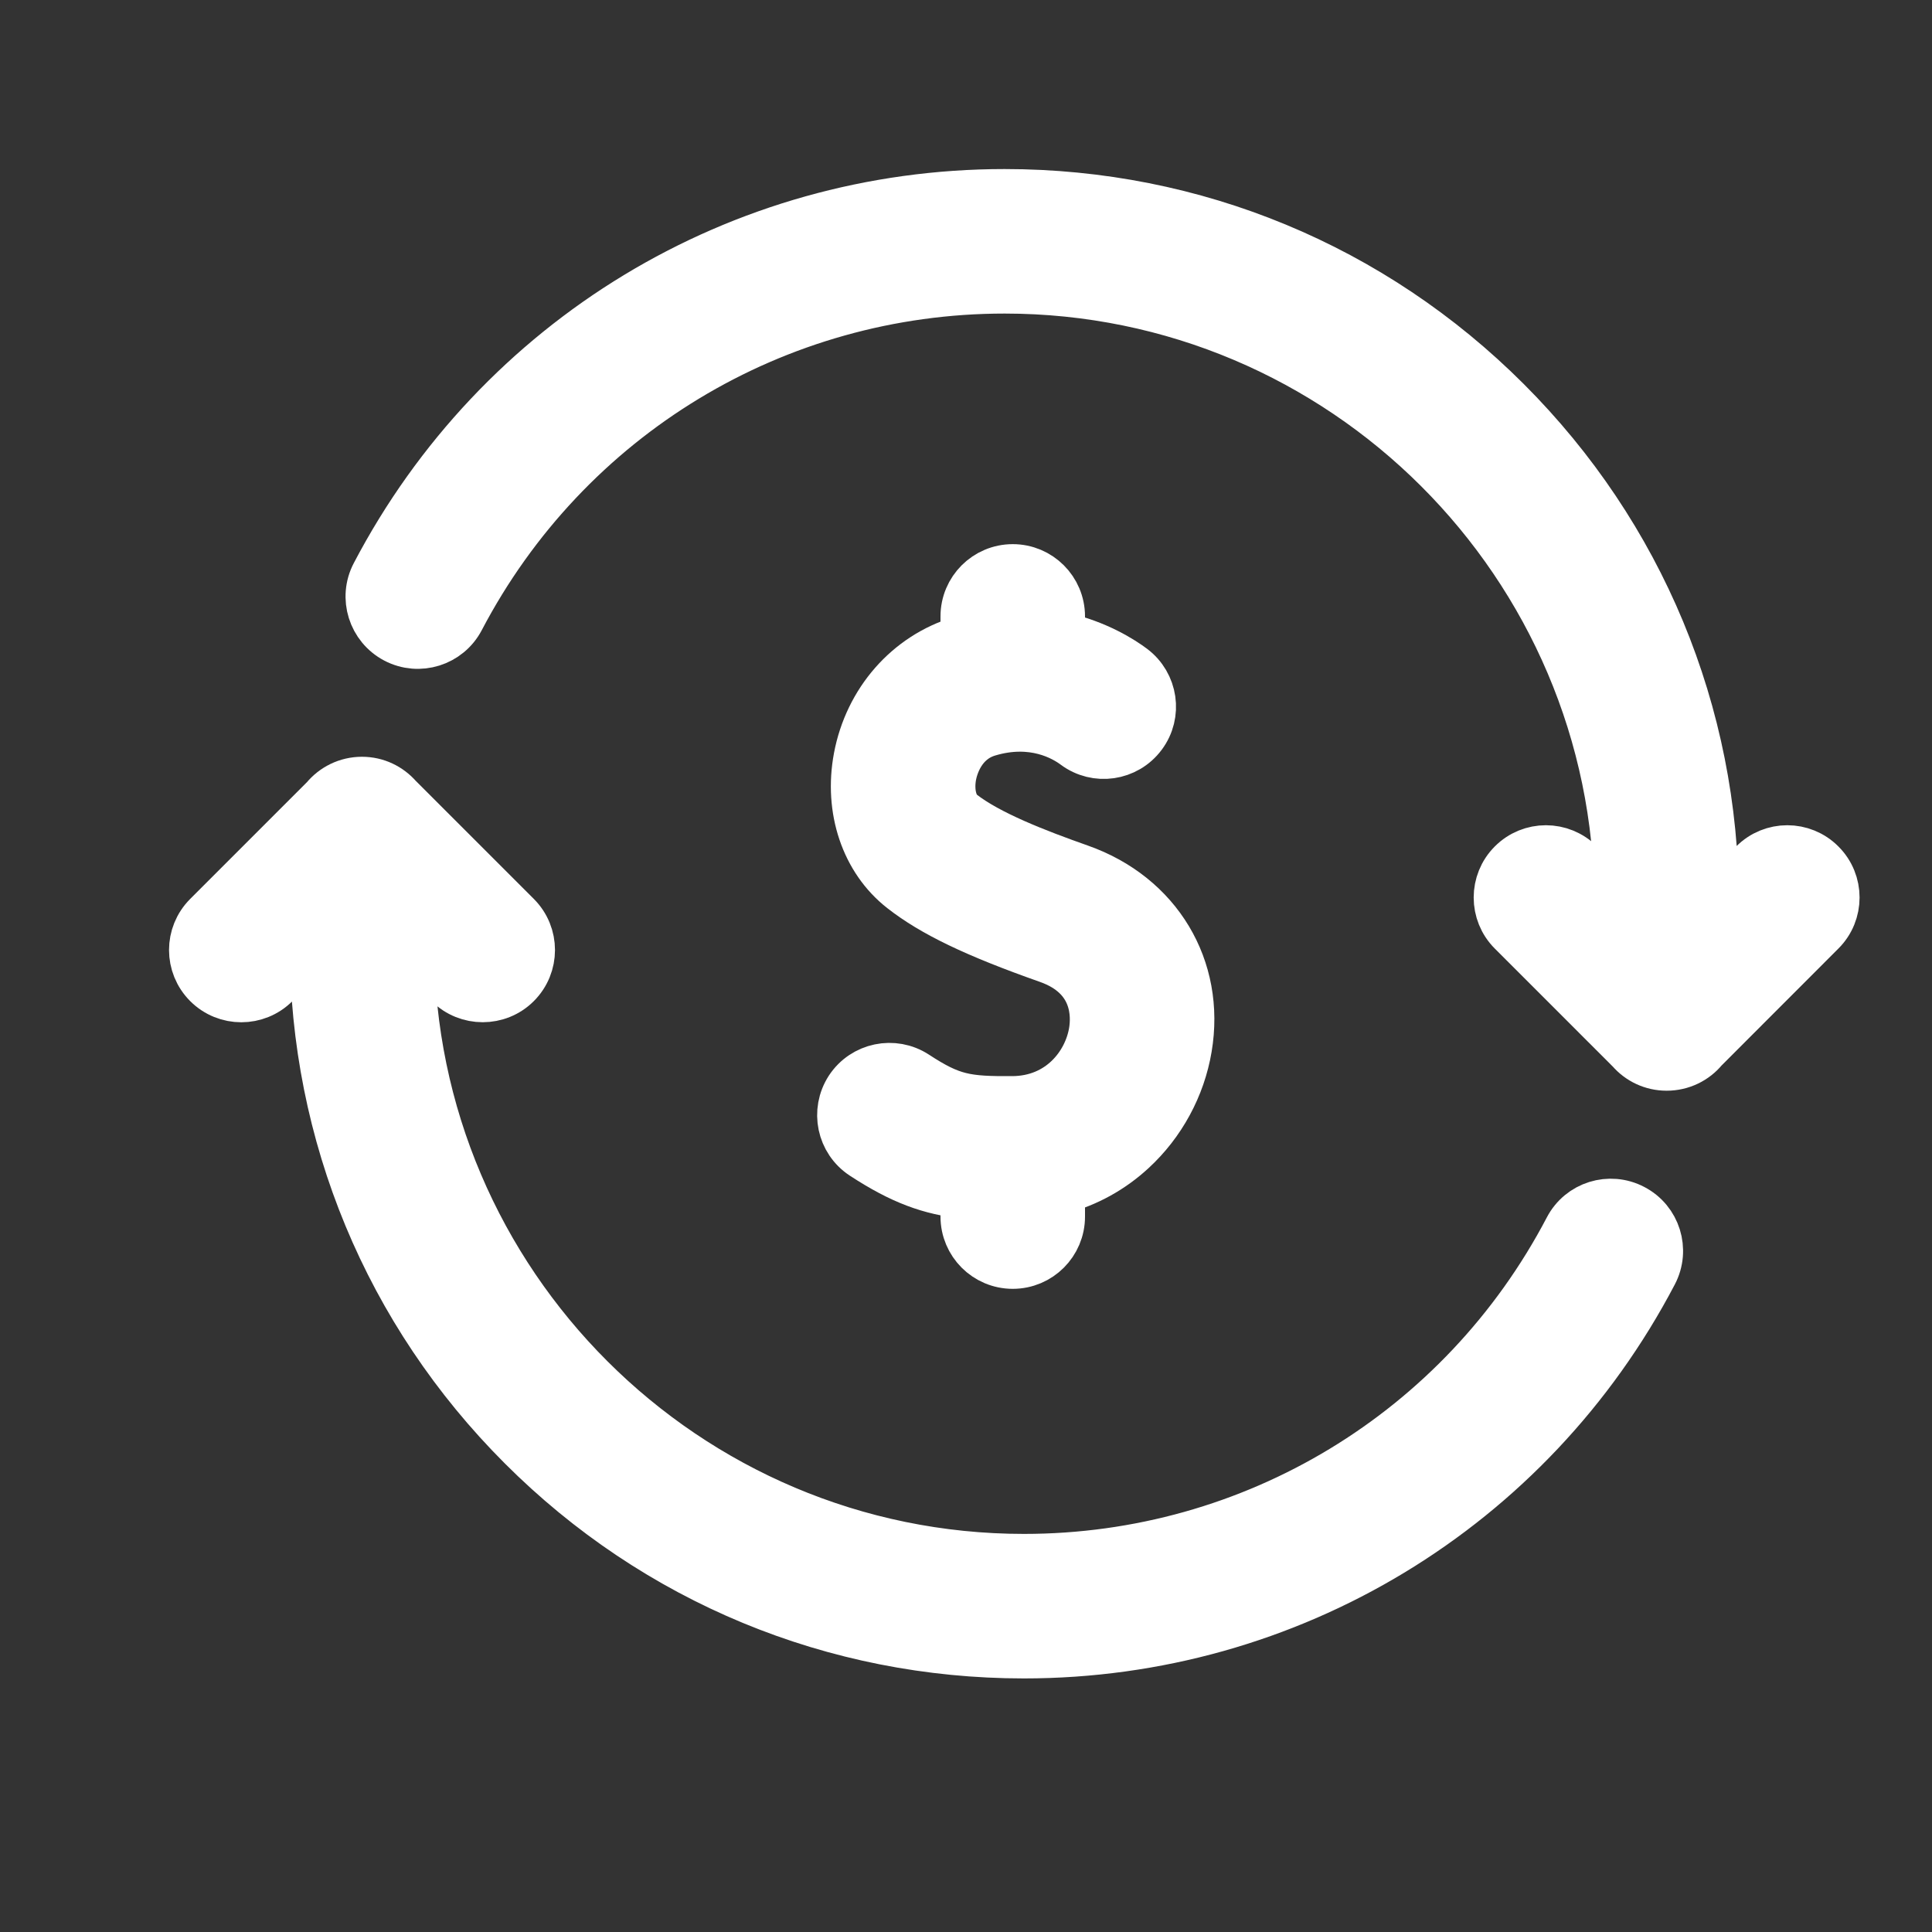 <svg width="20" height="20" viewBox="0 0 20 20" fill="none" xmlns="http://www.w3.org/2000/svg">
<rect x="0" y="0" width="20" height="20" fill="#333333" stroke="none"/>
<path d="M16.906 12.509C16.662 12.381 16.361 12.475 16.234 12.719C15.132 14.822 12.973 16.129 10.6 16.129C7.1 16.129 4.252 13.285 4.245 9.787L4.645 10.187C4.742 10.284 4.87 10.332 4.997 10.332C5.124 10.332 5.252 10.284 5.349 10.187C5.544 9.992 5.544 9.677 5.349 9.482L4.122 8.255C4.03 8.15 3.897 8.084 3.747 8.084C3.592 8.084 3.453 8.155 3.362 8.266L2.146 9.482C1.951 9.677 1.951 9.992 2.146 10.187C2.34 10.381 2.656 10.381 2.85 10.187L3.249 9.788C3.253 11.746 4.017 13.587 5.402 14.972C6.79 16.361 8.637 17.125 10.6 17.125C13.345 17.125 15.841 15.614 17.116 13.181C17.244 12.937 17.15 12.636 16.906 12.509Z" fill="white" stroke="white" stroke-width="0.5"/>
<path d="M18.854 8.939C18.66 8.744 18.344 8.744 18.15 8.939L17.751 9.338C17.748 7.379 16.983 5.538 15.598 4.153C14.21 2.765 12.364 2 10.4 2C7.655 2 5.159 3.511 3.884 5.945C3.756 6.188 3.851 6.489 4.094 6.617C4.338 6.745 4.639 6.65 4.766 6.407C5.869 4.303 8.027 2.996 10.4 2.996C13.9 2.996 16.748 5.84 16.755 9.339L16.355 8.939C16.161 8.744 15.845 8.744 15.651 8.939C15.457 9.133 15.457 9.449 15.651 9.643L16.878 10.87C16.969 10.975 17.103 11.041 17.253 11.041C17.408 11.041 17.547 10.971 17.638 10.86L18.854 9.643C19.049 9.449 19.049 9.133 18.854 8.939Z" fill="white" stroke="white" stroke-width="0.5"/>
<path d="M11.181 8.99C10.73 8.831 10.232 8.638 9.953 8.419C9.865 8.35 9.827 8.193 9.858 8.027C9.874 7.944 9.947 7.667 10.229 7.582C10.694 7.442 11.012 7.628 11.128 7.714C11.348 7.879 11.66 7.834 11.825 7.613C11.99 7.393 11.944 7.081 11.724 6.916C11.62 6.838 11.358 6.667 10.982 6.584V6.381C10.982 6.106 10.759 5.883 10.484 5.883C10.209 5.883 9.986 6.106 9.986 6.381V6.616C9.972 6.62 9.957 6.624 9.942 6.628C9.397 6.793 8.989 7.258 8.879 7.842C8.778 8.38 8.954 8.902 9.338 9.203C9.655 9.451 10.092 9.662 10.849 9.929C11.353 10.107 11.342 10.515 11.314 10.682C11.257 11.021 10.972 11.387 10.481 11.39C10 11.393 9.85 11.369 9.48 11.127C9.25 10.977 8.941 11.041 8.79 11.271C8.64 11.502 8.704 11.81 8.934 11.961C9.333 12.222 9.628 12.328 9.986 12.366V12.594C9.986 12.869 10.209 13.092 10.484 13.092C10.759 13.092 10.982 12.869 10.982 12.594V12.318C11.257 12.243 11.507 12.105 11.72 11.909C12.023 11.63 12.228 11.253 12.296 10.847C12.435 10.021 11.987 9.275 11.181 8.99Z" fill="white" stroke="white" stroke-width="0.5"/>
</svg>
